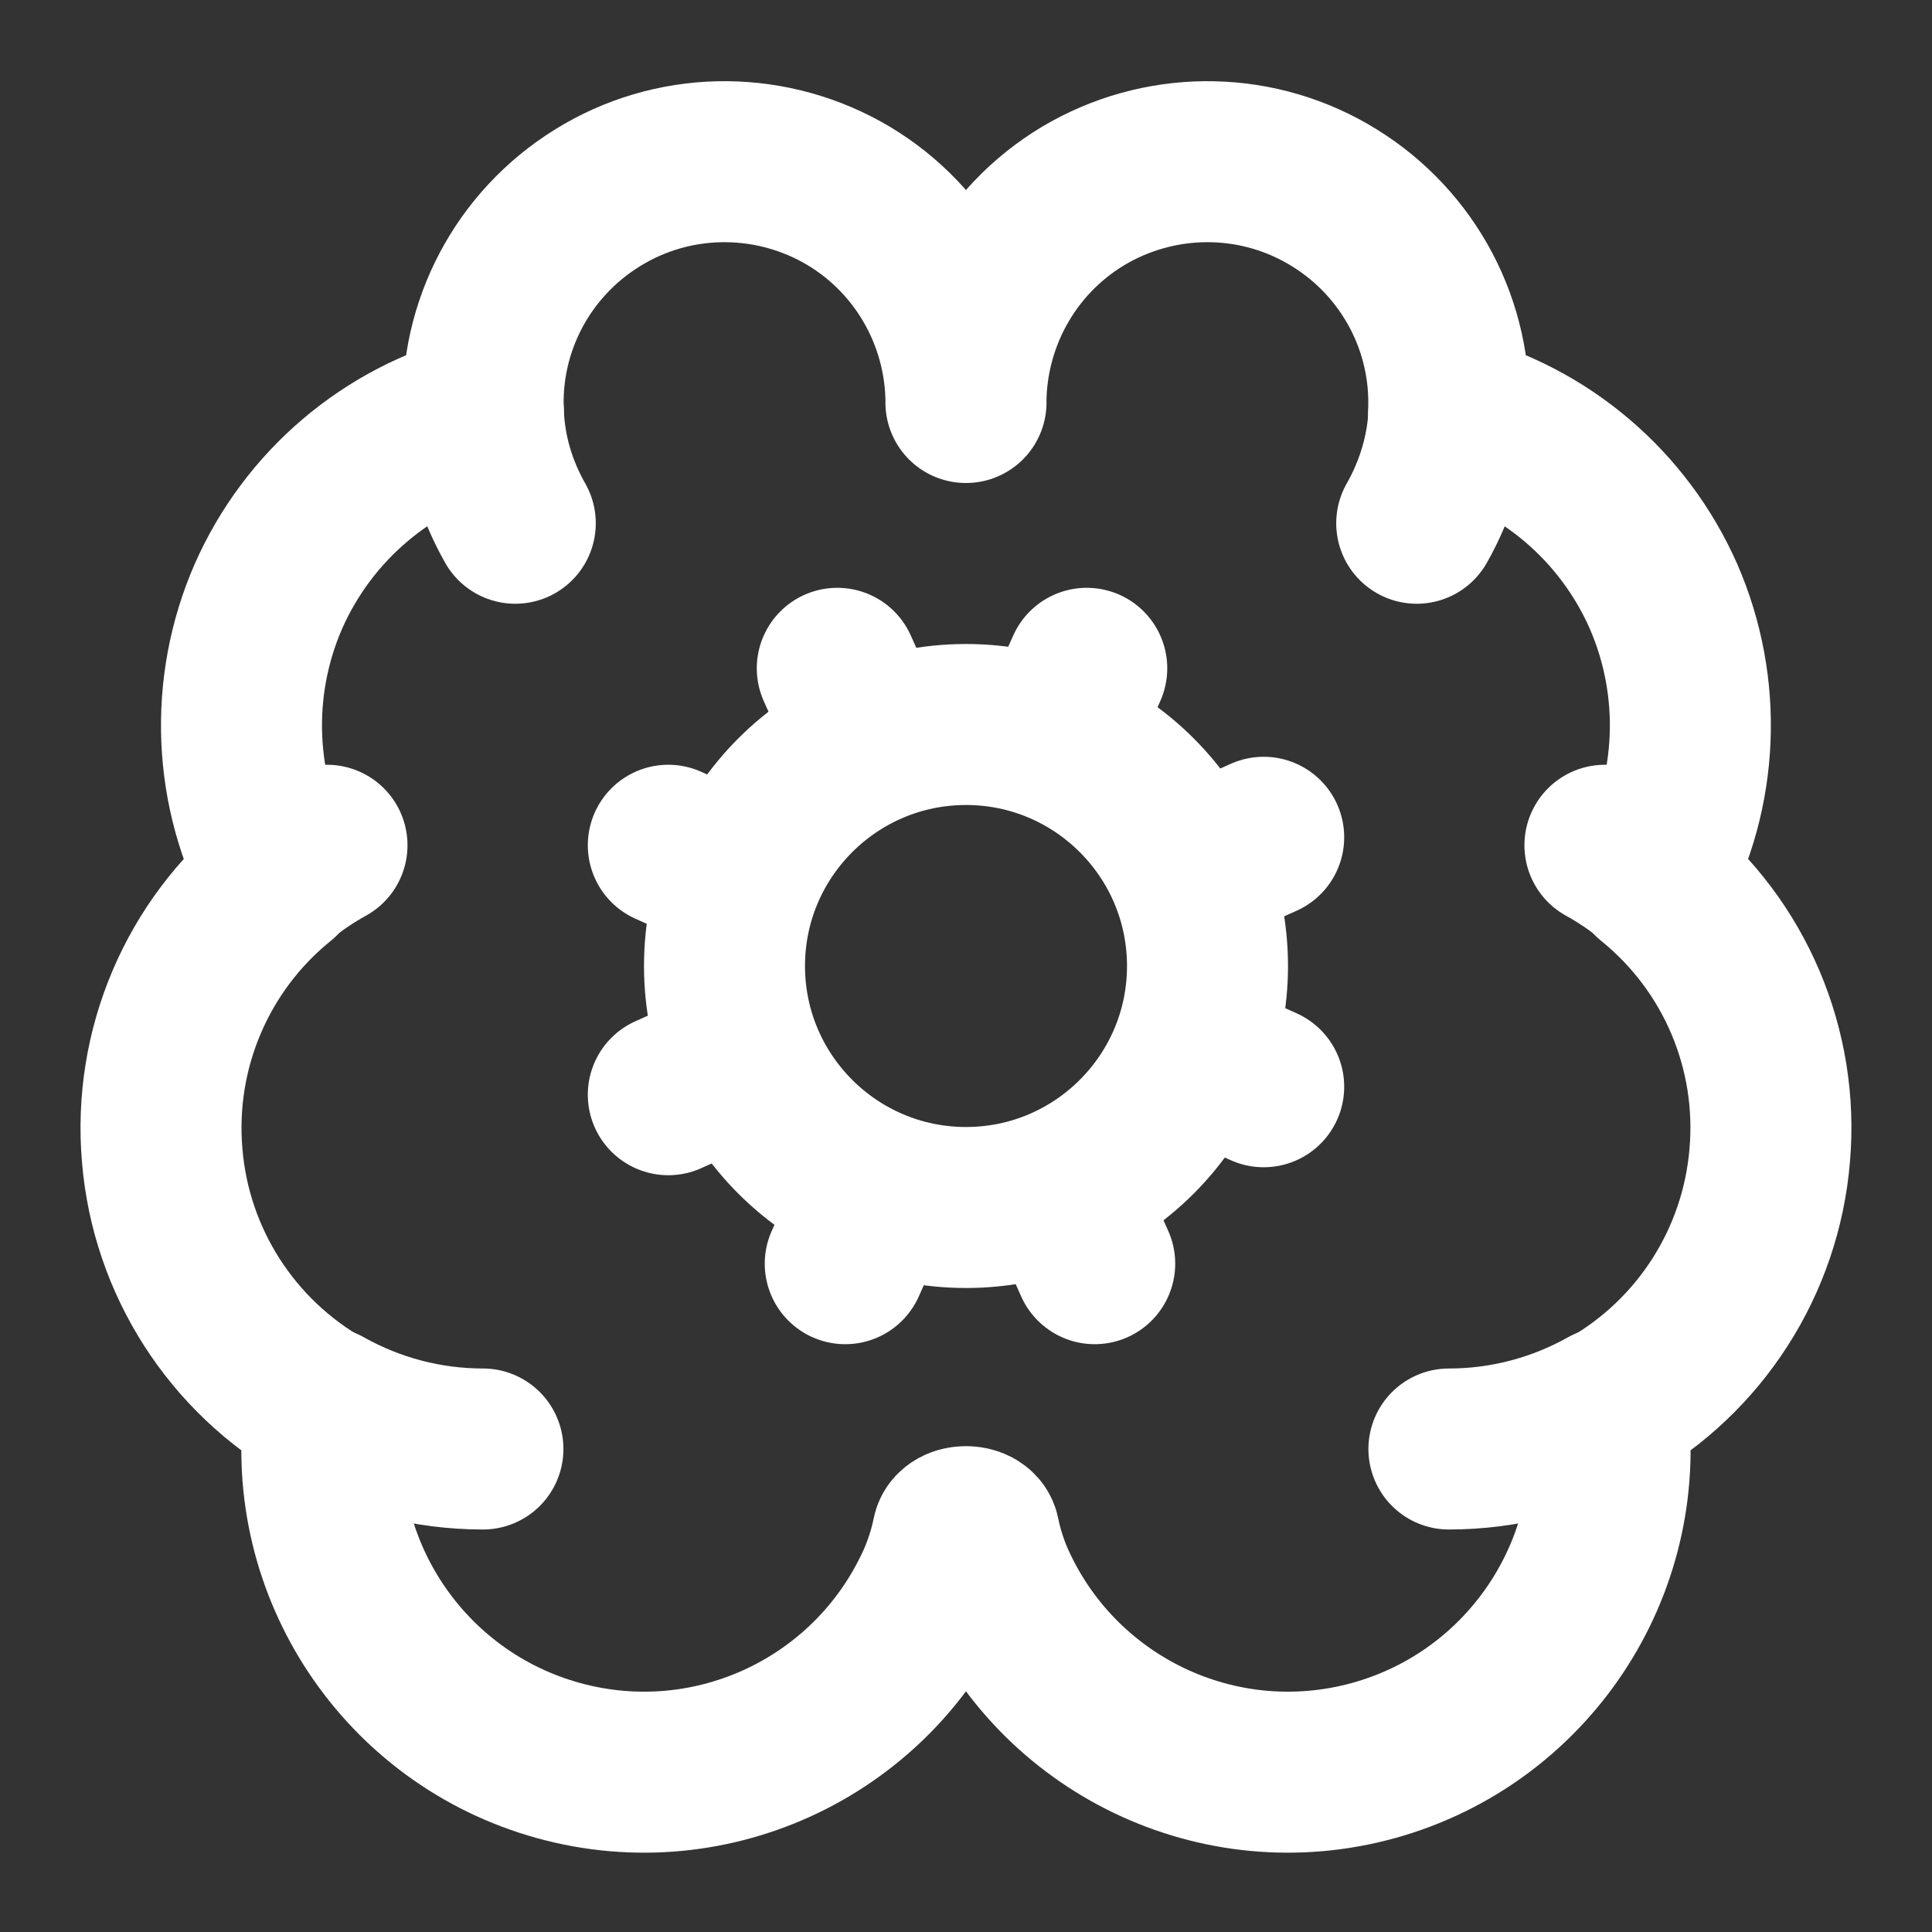 <svg height="18" viewBox="0 0 18 18" width="18" xmlns="http://www.w3.org/2000/svg"><rect x="0" y="0" width="18" height="18" fill="#333333" stroke="none"/><g fill="none" stroke="#fff" stroke-linecap="round" stroke-linejoin="round" stroke-width="2" transform="scale(.75)"><path d="m12 5c-.005-1.089-.594-2.089-1.542-2.615-.953-.526-2.115-.5-3.036.073-.927.573-1.469 1.599-1.417 2.682-1.193.307-2.177 1.146-2.672 2.271-.49 1.125-.438 2.417.146 3.5-1.031.833-1.578 2.125-1.464 3.443.109 1.318.865 2.495 2.016 3.146-.255 1.974.984 3.839 2.906 4.37s3.938-.438 4.729-2.266c.073-.177.13-.359.167-.542.026-.13.307-.13.333 0 .036.182.094.365.167.542.792 1.828 2.807 2.797 4.729 2.266s3.161-2.396 2.906-4.37c1.151-.651 1.906-1.828 2.016-3.146.115-1.318-.432-2.609-1.464-3.443.583-1.083.635-2.375.146-3.5-.495-1.125-1.479-1.964-2.672-2.271.052-1.083-.49-2.109-1.417-2.682-.922-.573-2.083-.599-3.036-.073-.948.526-1.536 1.526-1.542 2.615"/><path d="m17.599 6.5c.24-.422.38-.891.401-1.375m-11.995 0c.016.484.156.953.396 1.375m-2.922 4.396c.182-.151.375-.281.583-.396m15.875 0c.208.115.401.245.583.396m-14.521 7.104c-.688 0-1.365-.177-1.969-.516m15.938 0c-.604.339-1.281.516-1.969.516"/><path d="m15 12c0 1.656-1.344 3-3 3s-3-1.344-3-3 1.344-3 3-3 3 1.344 3 3zm0 0"/><path d="m15.698 10.401-.896.401m-5.604 2.396-.896.401m5.297 2.099-.401-.896m-2.396-5.604-.401-.896m5.297 5.198-.896-.401m-5.604-2.198-.896-.401m2.198 5.198.401-.896m2.198-5.604.401-.896"/></g></svg>